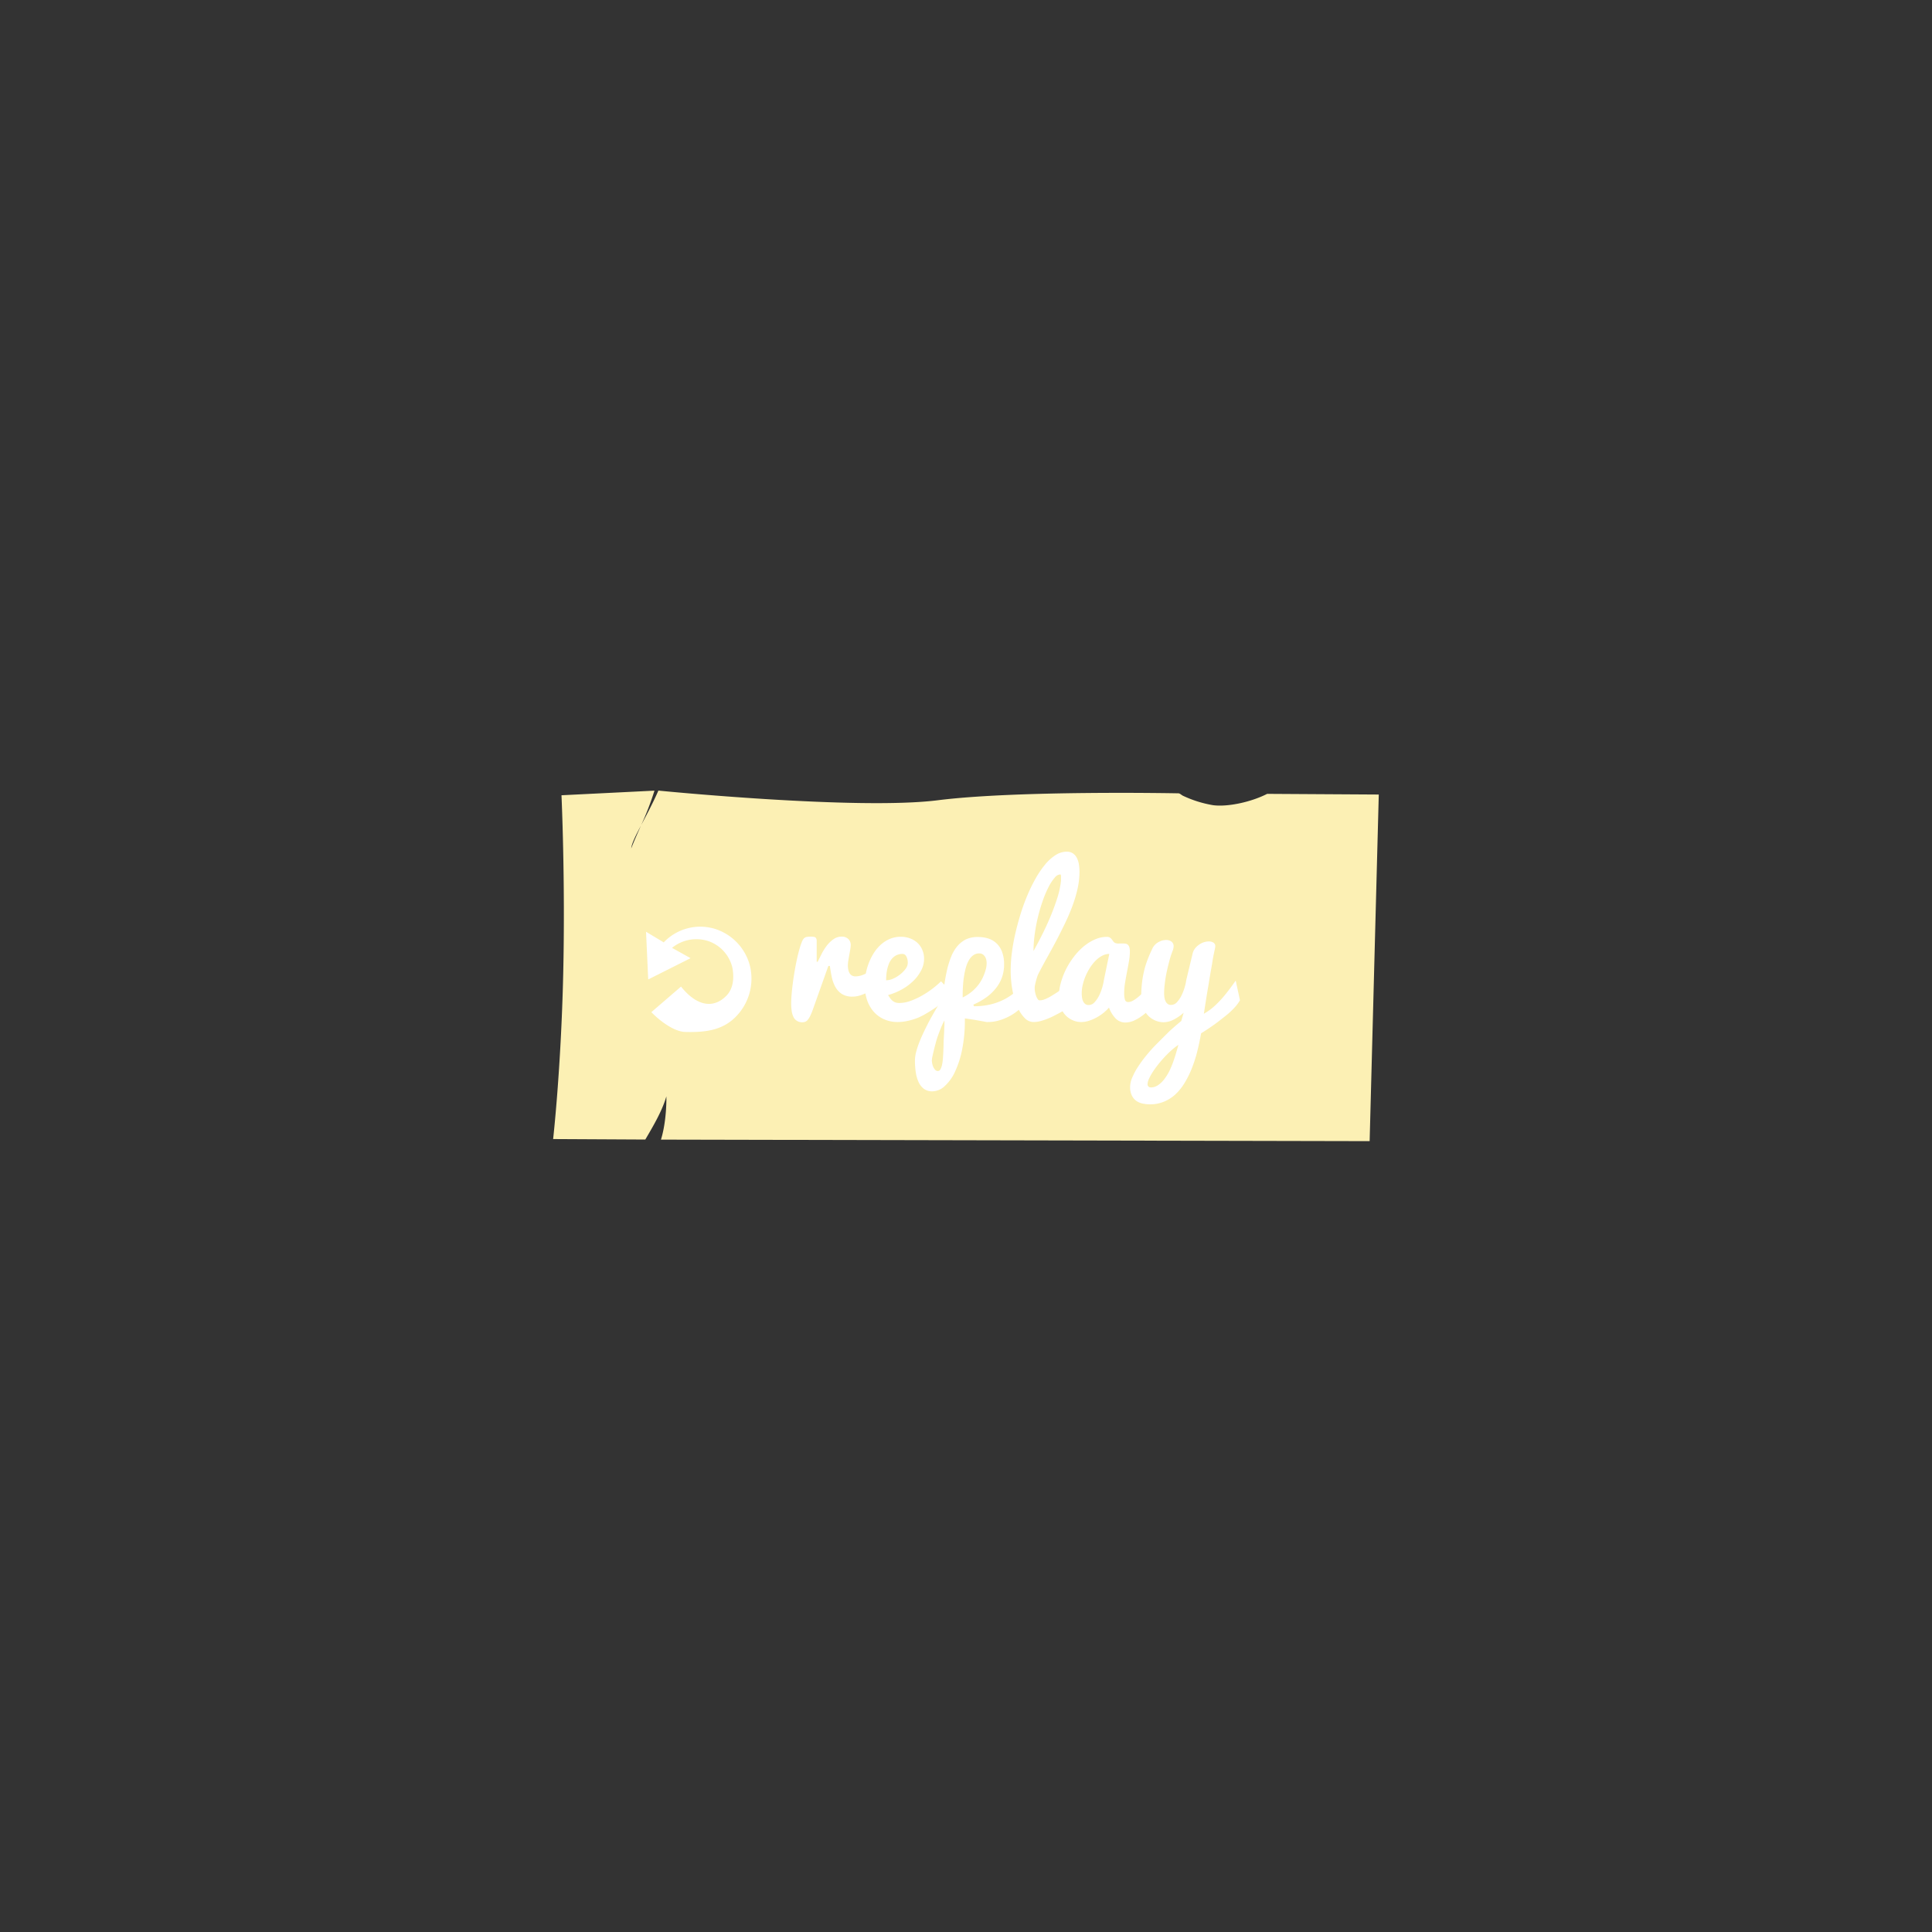 <svg id="svg-replay" xmlns="http://www.w3.org/2000/svg" viewBox="0 0 800 800">
  <rect x="0" y="0" width="800" height="800" fill="#333333" stroke="none"/>
  <title>svg-replay</title>
  <g id="replay">
    <path id="paper1" d="M524.7,328.72c-6.85,3.49-16.48,5.46-22.33,4.7a47.59,47.59,0,0,1-12.54-3.92c-0.6-.27-1.23-1-1.89-1,0,0-66.37-1.32-99.63,2.87s-115.69-4-115.69-4c-1.75,4.1-4.73,9.78-7.19,14.42-1.56,3.51-3,6.75-4.05,9.51,0.16-2,1.91-5.44,4.05-9.49A119.89,119.89,0,0,0,271,327.39l-38.5,1.91s1.61,34.85.71,74.17-4.17,68.19-4.17,68.19l38.17,0.2c3.44-5.86,7-11.93,8.72-17.87,0.08,3.29-.23,11.45-2.24,17.9l293.45,0.63L570.92,329Z" fill="#fcf0b4"/>
    <g id="word">
      <path d="M327.61,415.52q0-1.63.18-3.77t0.49-4.55q0.31-2.4.73-4.89t0.9-4.73q0.47-2.25,1-4.12a26.5,26.5,0,0,1,1-3.1,7.24,7.24,0,0,1,.59-1.29,2.56,2.56,0,0,1,.68-0.75,2.25,2.25,0,0,1,1-.37,9.22,9.22,0,0,1,1.42-.1,9.39,9.39,0,0,1,1.48.1,1.19,1.19,0,0,1,.78.44,2,2,0,0,1,.31,1q0,0.67,0,1.81v3.26q0,1.92,0,3.8h0.41l1.63-3.26a21.38,21.38,0,0,1,2.14-3.41,12.62,12.62,0,0,1,2.75-2.67,6,6,0,0,1,3.57-1.09,4,4,0,0,1,1.35.24,3.52,3.52,0,0,1,1.16.68,3.26,3.26,0,0,1,.8,1.09,3.46,3.46,0,0,1,.29,1.45,11.54,11.54,0,0,1-.18,1.74q-0.18,1.12-.41,2.35t-0.41,2.4a12.61,12.61,0,0,0-.18,1.92,8,8,0,0,0,.26,2.2,4.11,4.11,0,0,0,.68,1.42,2.4,2.4,0,0,0,1,.75,2.9,2.9,0,0,0,1.12.23,8.85,8.85,0,0,0,3.42-.73A22.22,22.22,0,0,0,360.7,402a30.7,30.7,0,0,0,3.39-2.43l-0.44,8.66-2.17,1.4a27.31,27.31,0,0,1-2.59,1.45,19.3,19.3,0,0,1-2.87,1.14,10.25,10.25,0,0,1-3,.46,7.92,7.92,0,0,1-4.45-1.12,8.15,8.15,0,0,1-2.69-2.93,14.91,14.91,0,0,1-1.47-4.07q-0.47-2.27-.77-4.58H343l-6.52,18.35a23.6,23.6,0,0,1-1,2.36,8,8,0,0,1-.95,1.53,2.77,2.77,0,0,1-1,.83,3,3,0,0,1-1.21.24,3.86,3.86,0,0,1-3.85-2.38,8.25,8.25,0,0,1-.67-2.46A24,24,0,0,1,327.61,415.52Z" fill="#fff"/>
      <path d="M371.81,423.2a13.79,13.79,0,0,1-6-1.26,12.5,12.5,0,0,1-4.32-3.36,14.38,14.38,0,0,1-2.59-4.89,19.56,19.56,0,0,1-.86-5.84,26,26,0,0,1,1.63-8.87,23.59,23.59,0,0,1,2.07-4.21,16.72,16.72,0,0,1,2.92-3.54,13.5,13.5,0,0,1,3.75-2.43,11.41,11.41,0,0,1,4.61-.9,10.79,10.79,0,0,1,3.83.67,9.36,9.36,0,0,1,3.06,1.86,8.43,8.43,0,0,1,2,2.89,9.42,9.42,0,0,1,.73,3.78,10.25,10.25,0,0,1-1.12,4.56,16.63,16.63,0,0,1-3.11,4.3,21.92,21.92,0,0,1-4.73,3.6,25.32,25.32,0,0,1-5.93,2.46,11.67,11.67,0,0,0,1.09,1.63,4.89,4.89,0,0,0,1.09,1,3.59,3.59,0,0,0,1.16.52,5.49,5.49,0,0,0,1.3.15,13.72,13.72,0,0,0,4.65-.88,30.47,30.47,0,0,0,4.76-2.2,40.46,40.46,0,0,0,4.37-2.89,37.57,37.57,0,0,0,3.49-3l4.74,4.89a48.51,48.51,0,0,1-6.88,5.92q-1.63,1.11-3.41,2.17a31,31,0,0,1-3.75,2,26.57,26.57,0,0,1-4.16,1.32A19.3,19.3,0,0,1,371.81,423.2Zm-4.89-17.28a7.29,7.29,0,0,0,2.89-.68,13,13,0,0,0,2.9-1.74,12.21,12.21,0,0,0,2.27-2.31,4.12,4.12,0,0,0,.91-2.43,5.46,5.46,0,0,0-.6-2.72A1.74,1.74,0,0,0,373.8,395a5.75,5.75,0,0,0-2.71.59,5.87,5.87,0,0,0-1.87,1.53,7.91,7.91,0,0,0-1.21,2.14,14.51,14.51,0,0,0-.7,2.45A18.24,18.24,0,0,0,367,404Q366.92,405.11,366.92,405.92Z" fill="#fff"/>
      <path d="M403.32,416.66a28.82,28.82,0,0,0,6.76-.73,25.56,25.56,0,0,0,5.54-2,23.33,23.33,0,0,0,4.48-2.92,29.34,29.34,0,0,0,3.62-3.59l0.41,8.43a19.22,19.22,0,0,1-2.85,2.77,21.19,21.19,0,0,1-3.65,2.35,22.25,22.25,0,0,1-4.17,1.63,16.12,16.12,0,0,1-4.32.6,3.52,3.52,0,0,1-.64,0l-1.34-.26-2.74-.49q-1.78-.31-4.89-0.75v0.67a60.6,60.6,0,0,1-1.12,12.16,39.71,39.71,0,0,1-3,9.32,18.32,18.32,0,0,1-4.3,5.95,7.64,7.64,0,0,1-5,2.1,5.74,5.74,0,0,1-3.49-1,7.2,7.2,0,0,1-2.22-2.77A14.57,14.57,0,0,1,379.2,444a33.53,33.53,0,0,1-.34-4.89,14.07,14.07,0,0,1,.47-3.41,33.94,33.94,0,0,1,1.29-4q0.81-2.07,1.83-4.22t2.07-4.17q2.49-4.71,5.7-9.78l0.83-5.88q0.42-3,1.06-5.85a39.12,39.12,0,0,1,1.63-5.36,16,16,0,0,1,2.49-4.42,11.41,11.41,0,0,1,3.65-3A11.08,11.08,0,0,1,405,388a14.05,14.05,0,0,1,4.19.6,8.85,8.85,0,0,1,3.42,2,9.36,9.36,0,0,1,2.31,3.5,14.47,14.47,0,0,1,.85,5.28,16,16,0,0,1-.73,4.89,15.32,15.32,0,0,1-2.3,4.47,20,20,0,0,1-4,4,27.91,27.91,0,0,1-5.72,3.26Zm-17.42,22.82a5.69,5.69,0,0,0,.13,1,6.1,6.1,0,0,0,.42,1.32,4.25,4.25,0,0,0,.77,1.17,1.53,1.53,0,0,0,1.17.52,1.19,1.19,0,0,0,1-.68,6.34,6.34,0,0,0,.67-1.83,18.06,18.06,0,0,0,.37-2.58q0.11-1.43.18-2.93t0.1-2.93q0-1.43.1-2.58,0.11-2,.16-3.36l0.1-2.3v-1.73a24.16,24.16,0,0,0-1.35,2.82q-0.67,1.63-1.26,3.26t-1.06,3.46q-0.47,1.73-.83,3.26T386,437.92a9.78,9.78,0,0,0-.15,1.5v0.07ZM398.69,413a18.93,18.93,0,0,0,3.8-2.46,18.06,18.06,0,0,0,2.75-2.9,16.51,16.51,0,0,0,1.89-3.26,21.3,21.3,0,0,0,1.17-3.39,11.18,11.18,0,0,0,.24-1.89,6.19,6.19,0,0,0-.23-2,3.75,3.75,0,0,0-1-1.63,2.56,2.56,0,0,0-1.89-.68,3.94,3.94,0,0,0-2.4.75,6.63,6.63,0,0,0-1.78,2,13,13,0,0,0-1.26,3,32,32,0,0,0-.81,3.78q-0.31,2-.44,4.21t-0.1,4.37V413Z" fill="#fff"/>
      <path d="M427.92,423.2a5.12,5.12,0,0,1-3.7-1.74,15.26,15.26,0,0,1-3-4.69,31.88,31.88,0,0,1-2-6.81,44.73,44.73,0,0,1-.72-8.15,57.8,57.8,0,0,1,.47-7.11,79,79,0,0,1,1.4-7.92q0.93-4.07,2.18-8.15a83.58,83.58,0,0,1,2.87-7.91,66.83,66.83,0,0,1,3.47-7.07,38.47,38.47,0,0,1,3.93-5.74,18.47,18.47,0,0,1,4.3-3.85,8.54,8.54,0,0,1,4.56-1.4,4.47,4.47,0,0,1,2.61.72,5,5,0,0,1,1.63,1.89,9.19,9.19,0,0,1,.83,2.67,19.14,19.14,0,0,1,.24,3,32.75,32.75,0,0,1-.78,7,54.75,54.75,0,0,1-2.14,7.2q-1.34,3.62-3.11,7.27t-3.6,7.17q-1.91,3.59-3.85,7.06t-3.62,6.78a8.15,8.15,0,0,0-.39,1q-0.2.59-.39,1.27c-0.13.46-.24,0.95-0.37,1.45a12.79,12.79,0,0,0-.29,1.5v0.52a8.43,8.43,0,0,0,.2,1.86,10.09,10.09,0,0,0,.49,1.63,4.89,4.89,0,0,0,.62,1.14,0.88,0.88,0,0,0,.62.42A5.25,5.25,0,0,0,432,414a14.67,14.67,0,0,0,1.91-.8A23.44,23.44,0,0,0,436,412q1.06-.65,2.05-1.3,2.31-1.55,4.89-3.57l3,7.73a75.5,75.5,0,0,1-6.52,4.19q-1.4.77-2.89,1.53a28.1,28.1,0,0,1-3,1.34,23.47,23.47,0,0,1-2.93.95A11.41,11.41,0,0,1,427.92,423.2Zm0-29.34q1.63-2.93,3.5-6.62t3.5-7.58q1.63-3.9,2.87-7.78a36.4,36.4,0,0,0,1.55-7.22q0-1.06,0-1.83c0-.51-0.15-0.75-0.34-0.75a3.26,3.26,0,0,0-2.3,1.39,18.56,18.56,0,0,0-2.46,3.73,43.72,43.72,0,0,0-2.35,5.48q-1.12,3.13-2,6.65a68.58,68.58,0,0,0-1.4,7.27,53,53,0,0,0-.54,7.19Z" fill="#fff"/>
      <path d="M479.33,414.2a34.46,34.46,0,0,1-2.27,2.75,27.43,27.43,0,0,1-3.26,3A19.85,19.85,0,0,1,470,422.4a9.11,9.11,0,0,1-4,1,5.59,5.59,0,0,1-4-1.63,12.75,12.75,0,0,1-2.79-4.55,18.07,18.07,0,0,1-2.17,2.1,19.46,19.46,0,0,1-2.82,1.92,18.06,18.06,0,0,1-3.26,1.42,10.42,10.42,0,0,1-3.26.55,8.64,8.64,0,0,1-3.44-.72,8.92,8.92,0,0,1-3-2.05,10,10,0,0,1-2.05-3.26,11.64,11.64,0,0,1-.77-4.35,22,22,0,0,1,.77-5.66,31,31,0,0,1,2.14-5.69,32.6,32.6,0,0,1,3.26-5.23,25.75,25.75,0,0,1,4.06-4.3,19.82,19.82,0,0,1,4.65-2.92,12.18,12.18,0,0,1,5-1.09,2.31,2.31,0,0,1,1.32.33,3.36,3.36,0,0,1,.78.75l0.6,0.83a1.73,1.73,0,0,0,.73.59,3.41,3.41,0,0,0,.9.24,8,8,0,0,0,.95,0h1.63a4.55,4.55,0,0,1,1,.11,1.74,1.74,0,0,1,.85.47,2.46,2.46,0,0,1,.57,1,6.52,6.52,0,0,1,.2,1.81,23.41,23.41,0,0,1-.36,3.91q-0.37,2.15-.81,4.42t-0.81,4.52a26.75,26.75,0,0,0-.37,4.29,9.26,9.26,0,0,0,.31,2.71,1.29,1.29,0,0,0,1.34,1,3.88,3.88,0,0,0,1.63-.39,10.09,10.09,0,0,0,1.63-1,19.56,19.56,0,0,0,1.73-1.42q0.86-.78,1.63-1.63a56.63,56.63,0,0,0,3.63-4.48Zm-31.41-2.9a12.06,12.06,0,0,0,.13,1.78,5.23,5.23,0,0,0,.46,1.55,3,3,0,0,0,.88,1.11,2.23,2.23,0,0,0,1.4.42,3.26,3.26,0,0,0,2.46-1.17,11.41,11.41,0,0,0,1.91-2.84,20.13,20.13,0,0,0,1.3-3.42,21.32,21.32,0,0,0,.64-2.93L459.34,395a6.24,6.24,0,0,0-2.93.75,11,11,0,0,0-2.71,2,18.35,18.35,0,0,0-2.33,2.93,22.82,22.82,0,0,0-1.84,3.47,22.05,22.05,0,0,0-1.19,3.65,15.39,15.39,0,0,0-.42,3.47v0Z" fill="#fff"/>
      <path d="M493.8,395a5.72,5.72,0,0,1,1-2.22,7.55,7.55,0,0,1,1.73-1.63,7.66,7.66,0,0,1,2-1,6.83,6.83,0,0,1,2-.33,3.47,3.47,0,0,1,1.91.49,1.71,1.71,0,0,1,.77,1.63,3.26,3.26,0,0,1-.11.77q-0.21,1-.55,2.61T501.92,399q-0.39,2.1-.78,4.43t-0.77,4.65q-0.93,5.44-1.87,11.69a27.17,27.17,0,0,0,2.4-1.55,25.05,25.05,0,0,0,2.87-2.46,42.57,42.57,0,0,0,3.54-3.88q1.91-2.33,4.37-5.84l1.76,8.15a15,15,0,0,1-1.63,2.33q-1,1.19-2.31,2.4a28.72,28.72,0,0,1-2.71,2.27q-1.39,1.12-2.71,2.12-3.13,2.35-6.73,4.56-0.7,3.93-1.63,7.66a56.35,56.35,0,0,1-2.27,7,39.38,39.38,0,0,1-3,6,21.94,21.94,0,0,1-3.78,4.66,16,16,0,0,1-4.73,3,14.91,14.91,0,0,1-5.77,1.09,15.66,15.66,0,0,1-2.71-.26,7.48,7.48,0,0,1-2.69-1,6,6,0,0,1-2-2.2,7.78,7.78,0,0,1-.81-3.83,10.06,10.06,0,0,1,.85-3.73,27.22,27.22,0,0,1,2.31-4.37,52.15,52.15,0,0,1,3.49-4.78q2-2.48,4.4-4.89t4.89-4.89q2.59-2.4,5.23-4.56l1-3.42a19.36,19.36,0,0,1-4.14,2.85,9.26,9.26,0,0,1-4.17,1.09,8.64,8.64,0,0,1-3.44-.72,9,9,0,0,1-3-2.05,10.07,10.07,0,0,1-2.05-3.26,11.65,11.65,0,0,1-.77-4.35,51,51,0,0,1,.31-5.88,42.12,42.12,0,0,1,.9-5.12,36.38,36.38,0,0,1,1.47-4.69q0.88-2.27,2-4.58a5.8,5.8,0,0,1,2.53-2.56,6.41,6.41,0,0,1,3.08-.86,3.75,3.75,0,0,1,2.2.65,2.28,2.28,0,0,1,.91,2,4.76,4.76,0,0,1-.1.88,5.67,5.67,0,0,1-.31,1,33.92,33.92,0,0,0-1.3,4q-0.64,2.36-1.14,4.71t-0.78,4.73a32.6,32.6,0,0,0-.29,4.07,12.06,12.06,0,0,0,.13,1.78,5.28,5.28,0,0,0,.46,1.55,3,3,0,0,0,.88,1.11,2.23,2.23,0,0,0,1.4.42,3.26,3.26,0,0,0,2.46-1.17,11.41,11.41,0,0,0,1.91-2.84,20.26,20.26,0,0,0,1.3-3.42,21.09,21.09,0,0,0,.64-2.93Zm-17.28,55.29a5.25,5.25,0,0,0,2.92-.9A10.69,10.69,0,0,0,482,447a20.31,20.31,0,0,0,2.12-3.34,37,37,0,0,0,1.63-3.85q0.73-2,1.26-3.85t0.95-3.31a26.84,26.84,0,0,0-2.92,2.28q-1.48,1.32-2.9,2.85t-2.69,3.15q-1.27,1.63-2.22,3.11a19.09,19.09,0,0,0-1.5,2.77,5.69,5.69,0,0,0-.55,2.14,1.26,1.26,0,0,0,1.18,1.32h0.19Z" fill="#fff"/>
    </g>
    <path d="M282,408.52c6.36,8,13.32,9.36,18.79,3.79,2.9-3,3.22-7.41,2.51-11.45,0,0,0,.14,0,0a15.36,15.36,0,0,0-9.51-11,15.92,15.92,0,0,0-15.51,2.63l7.67,4.27-17.54,8.81-0.9-19.75,7.33,4.4a20.85,20.85,0,0,1,21.71-5.43,21.68,21.68,0,0,1,13.95,15,22.47,22.47,0,0,1-6.63,22c-5.38,4.93-12.26,5.74-20.16,5.52-4.4-.12-10.14-4.23-14-8.2Z" fill="#fff"/>
  </g>
  <rect width="800" height="800" fill="none"/>
</svg>
